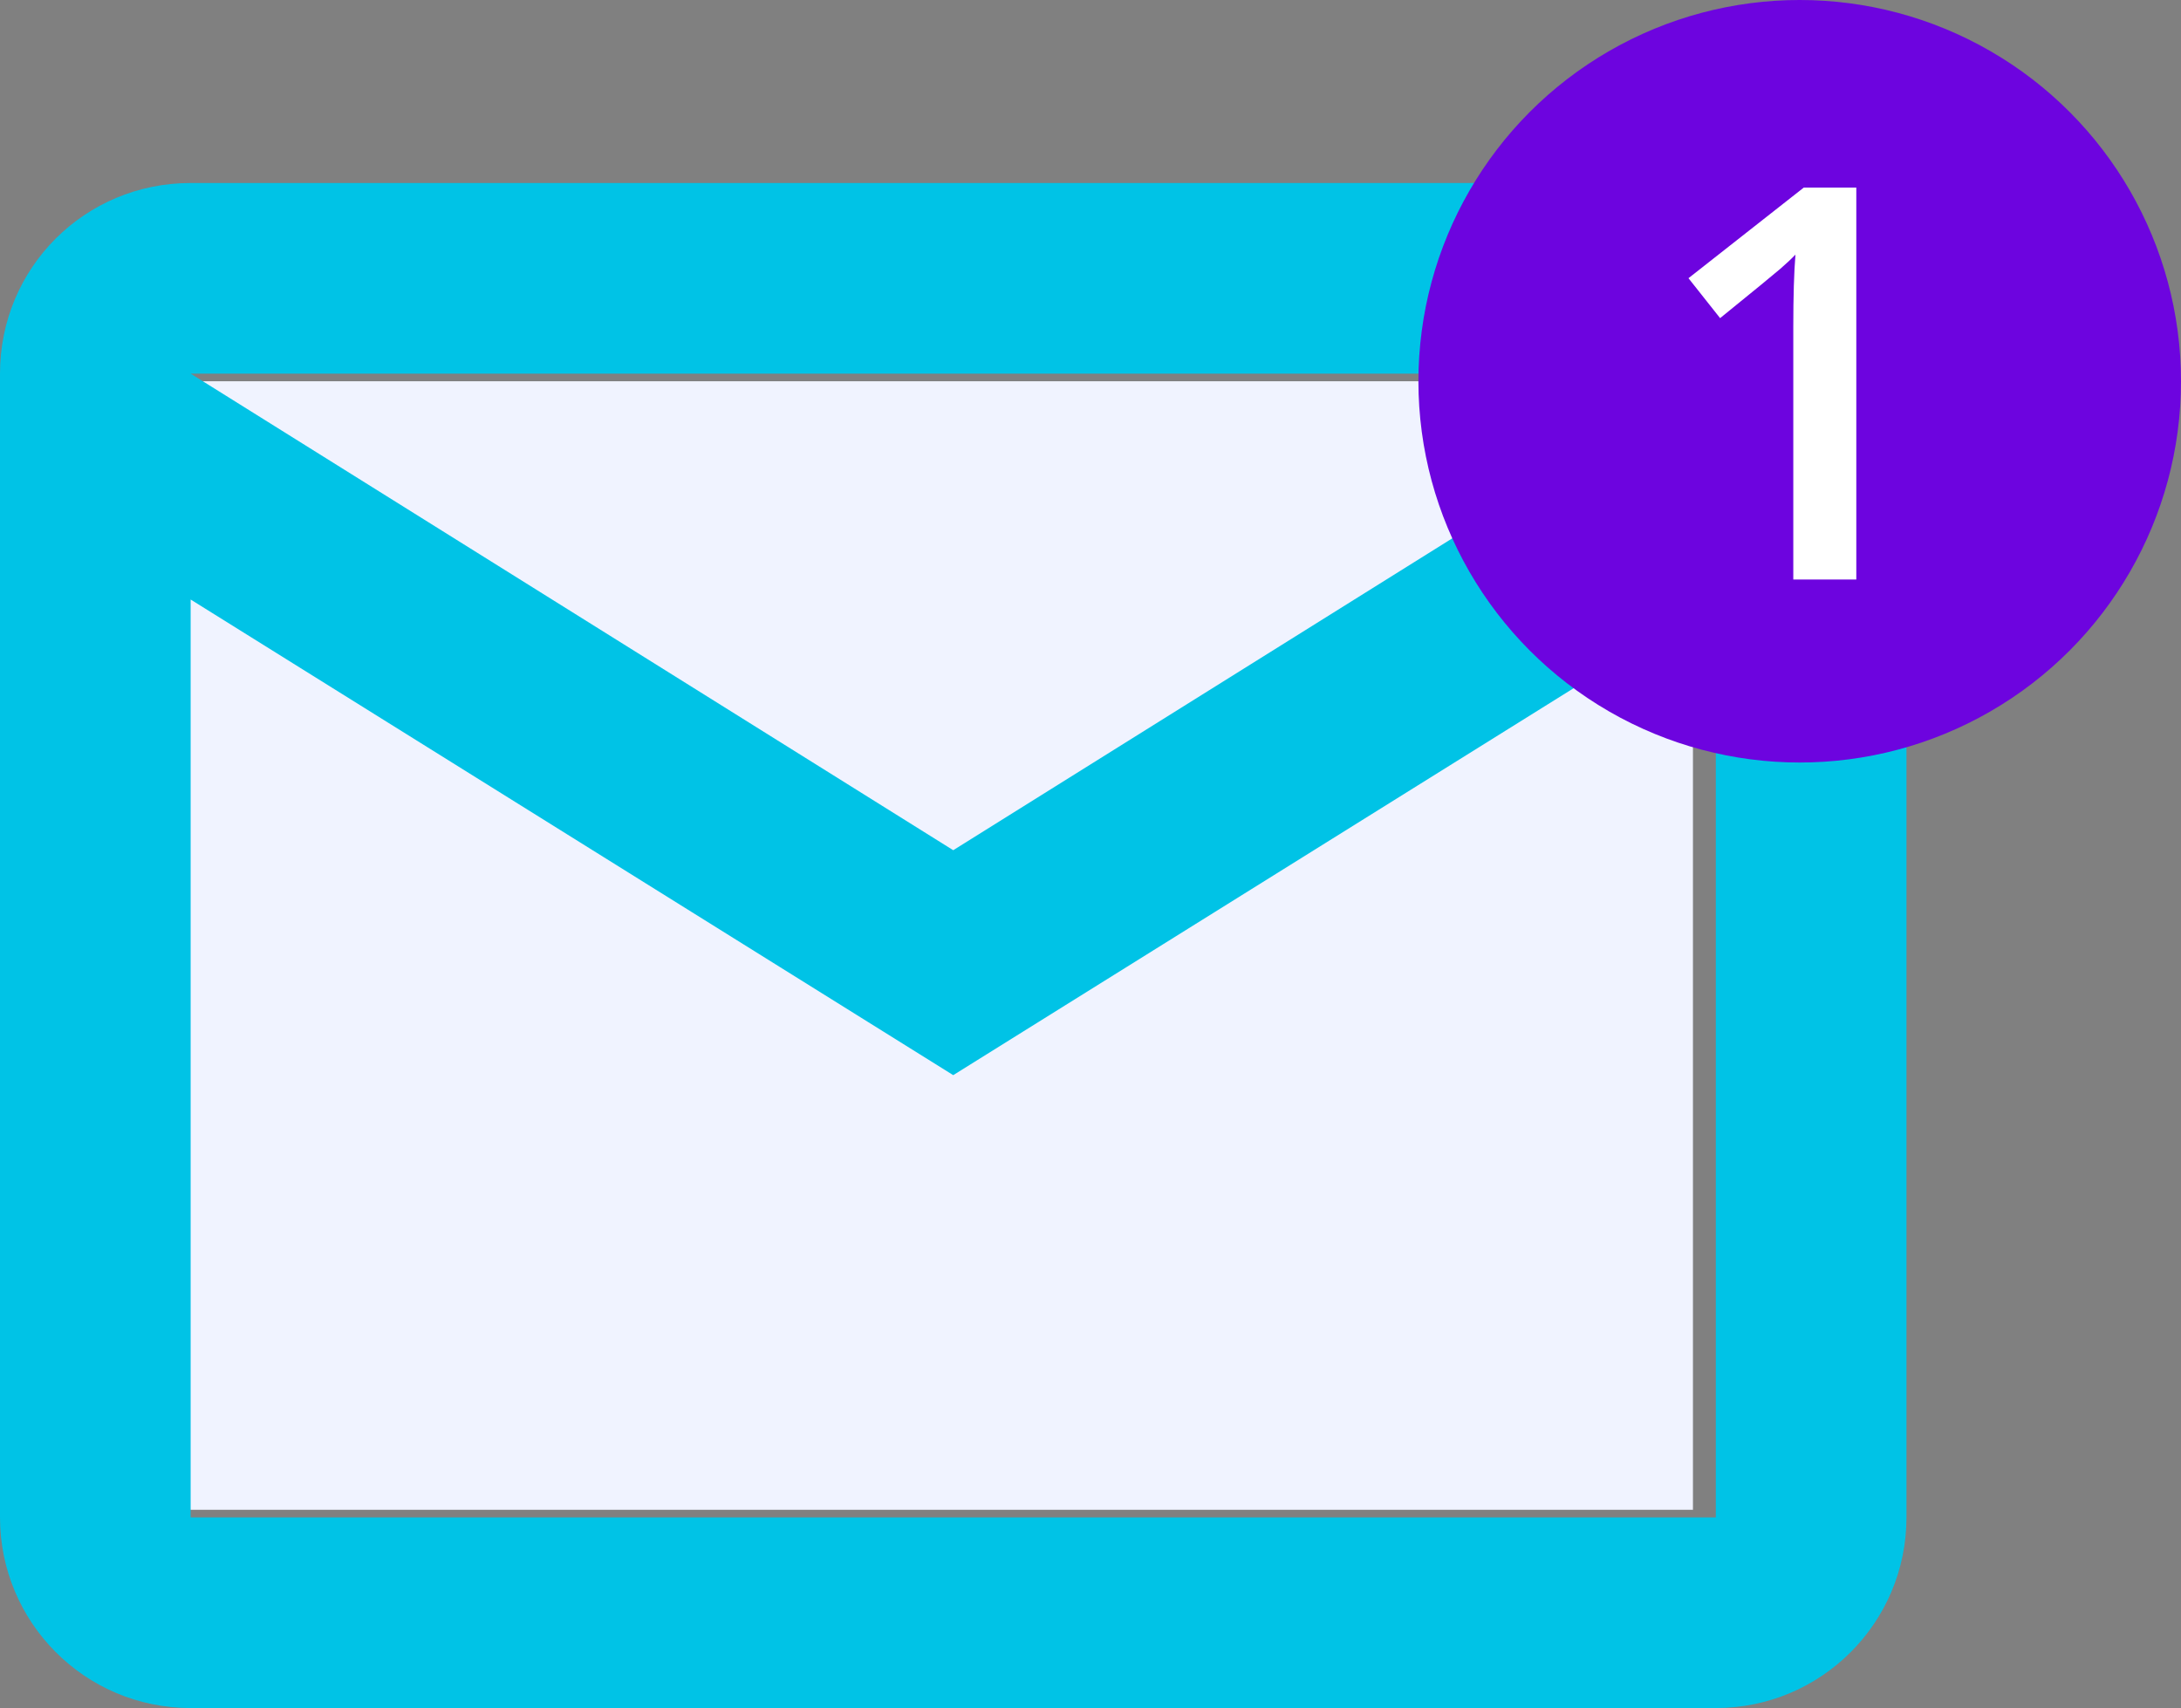 <?xml version="1.0" encoding="UTF-8"?>
<svg width="143px" height="112px" viewBox="0 0 143 112" version="1.1" xmlns="http://www.w3.org/2000/svg" xmlns:xlink="http://www.w3.org/1999/xlink">
    <rect x="0" y="0" width="143" height="112" fill="#808080" stroke="none"/>
    <!-- Generator: Sketch 50.2 (55047) - http://www.bohemiancoding.com/sketch -->
    <title>new email in pd colors</title>
    <desc>Created with Sketch.</desc>
    <defs></defs>
    <g id="(old)-doodles-Labware-library" stroke="none" stroke-width="1" fill="none" fill-rule="evenodd">
        <g id="Artboard-2-Copy" transform="translate(-266, -86)">
            <g id="new-email-in-pd-colors" transform="translate(266, 86)">
                <rect id="Rectangle-8" fill="#F0F3FF" fill-rule="nonzero" x="12" y="25" width="99" height="74"></rect>
                <path d="M12.5,12 L112.5,12 C119.404,12 125,17.596 125,24.5 L125,99.5 C125,106.404 119.404,112 112.5,112 L12.5,112 C5.562,112 0,106.375 0,99.5 L0,24.5 C0,17.562 5.562,12 12.5,12 Z M62.5,55.75 L112.5,24.5 L12.5,24.5 L62.5,55.75 Z M12.5,99.5 L112.5,99.5 L112.5,39.312 L62.5,70.5 L12.5,39.312 L12.5,99.5 Z" id="Shape" fill="#00C3E6" fill-rule="nonzero"></path>
                <circle id="Oval-2" fill="#6D04DF" fill-rule="nonzero" cx="118" cy="25" r="25"></circle>
                <path d="M121.711,38 L117.58,38 L117.58,21.406 C117.58,19.426 117.627,17.855 117.721,16.695 C117.451,16.977 117.12,17.287 116.728,17.627 C116.335,17.967 115.02,19.045 112.781,20.861 L110.707,18.242 L118.266,12.301 L121.711,12.301 L121.711,38 Z" id="1" fill="#FFFFFF"></path>
            </g>
        </g>
    </g>
</svg>